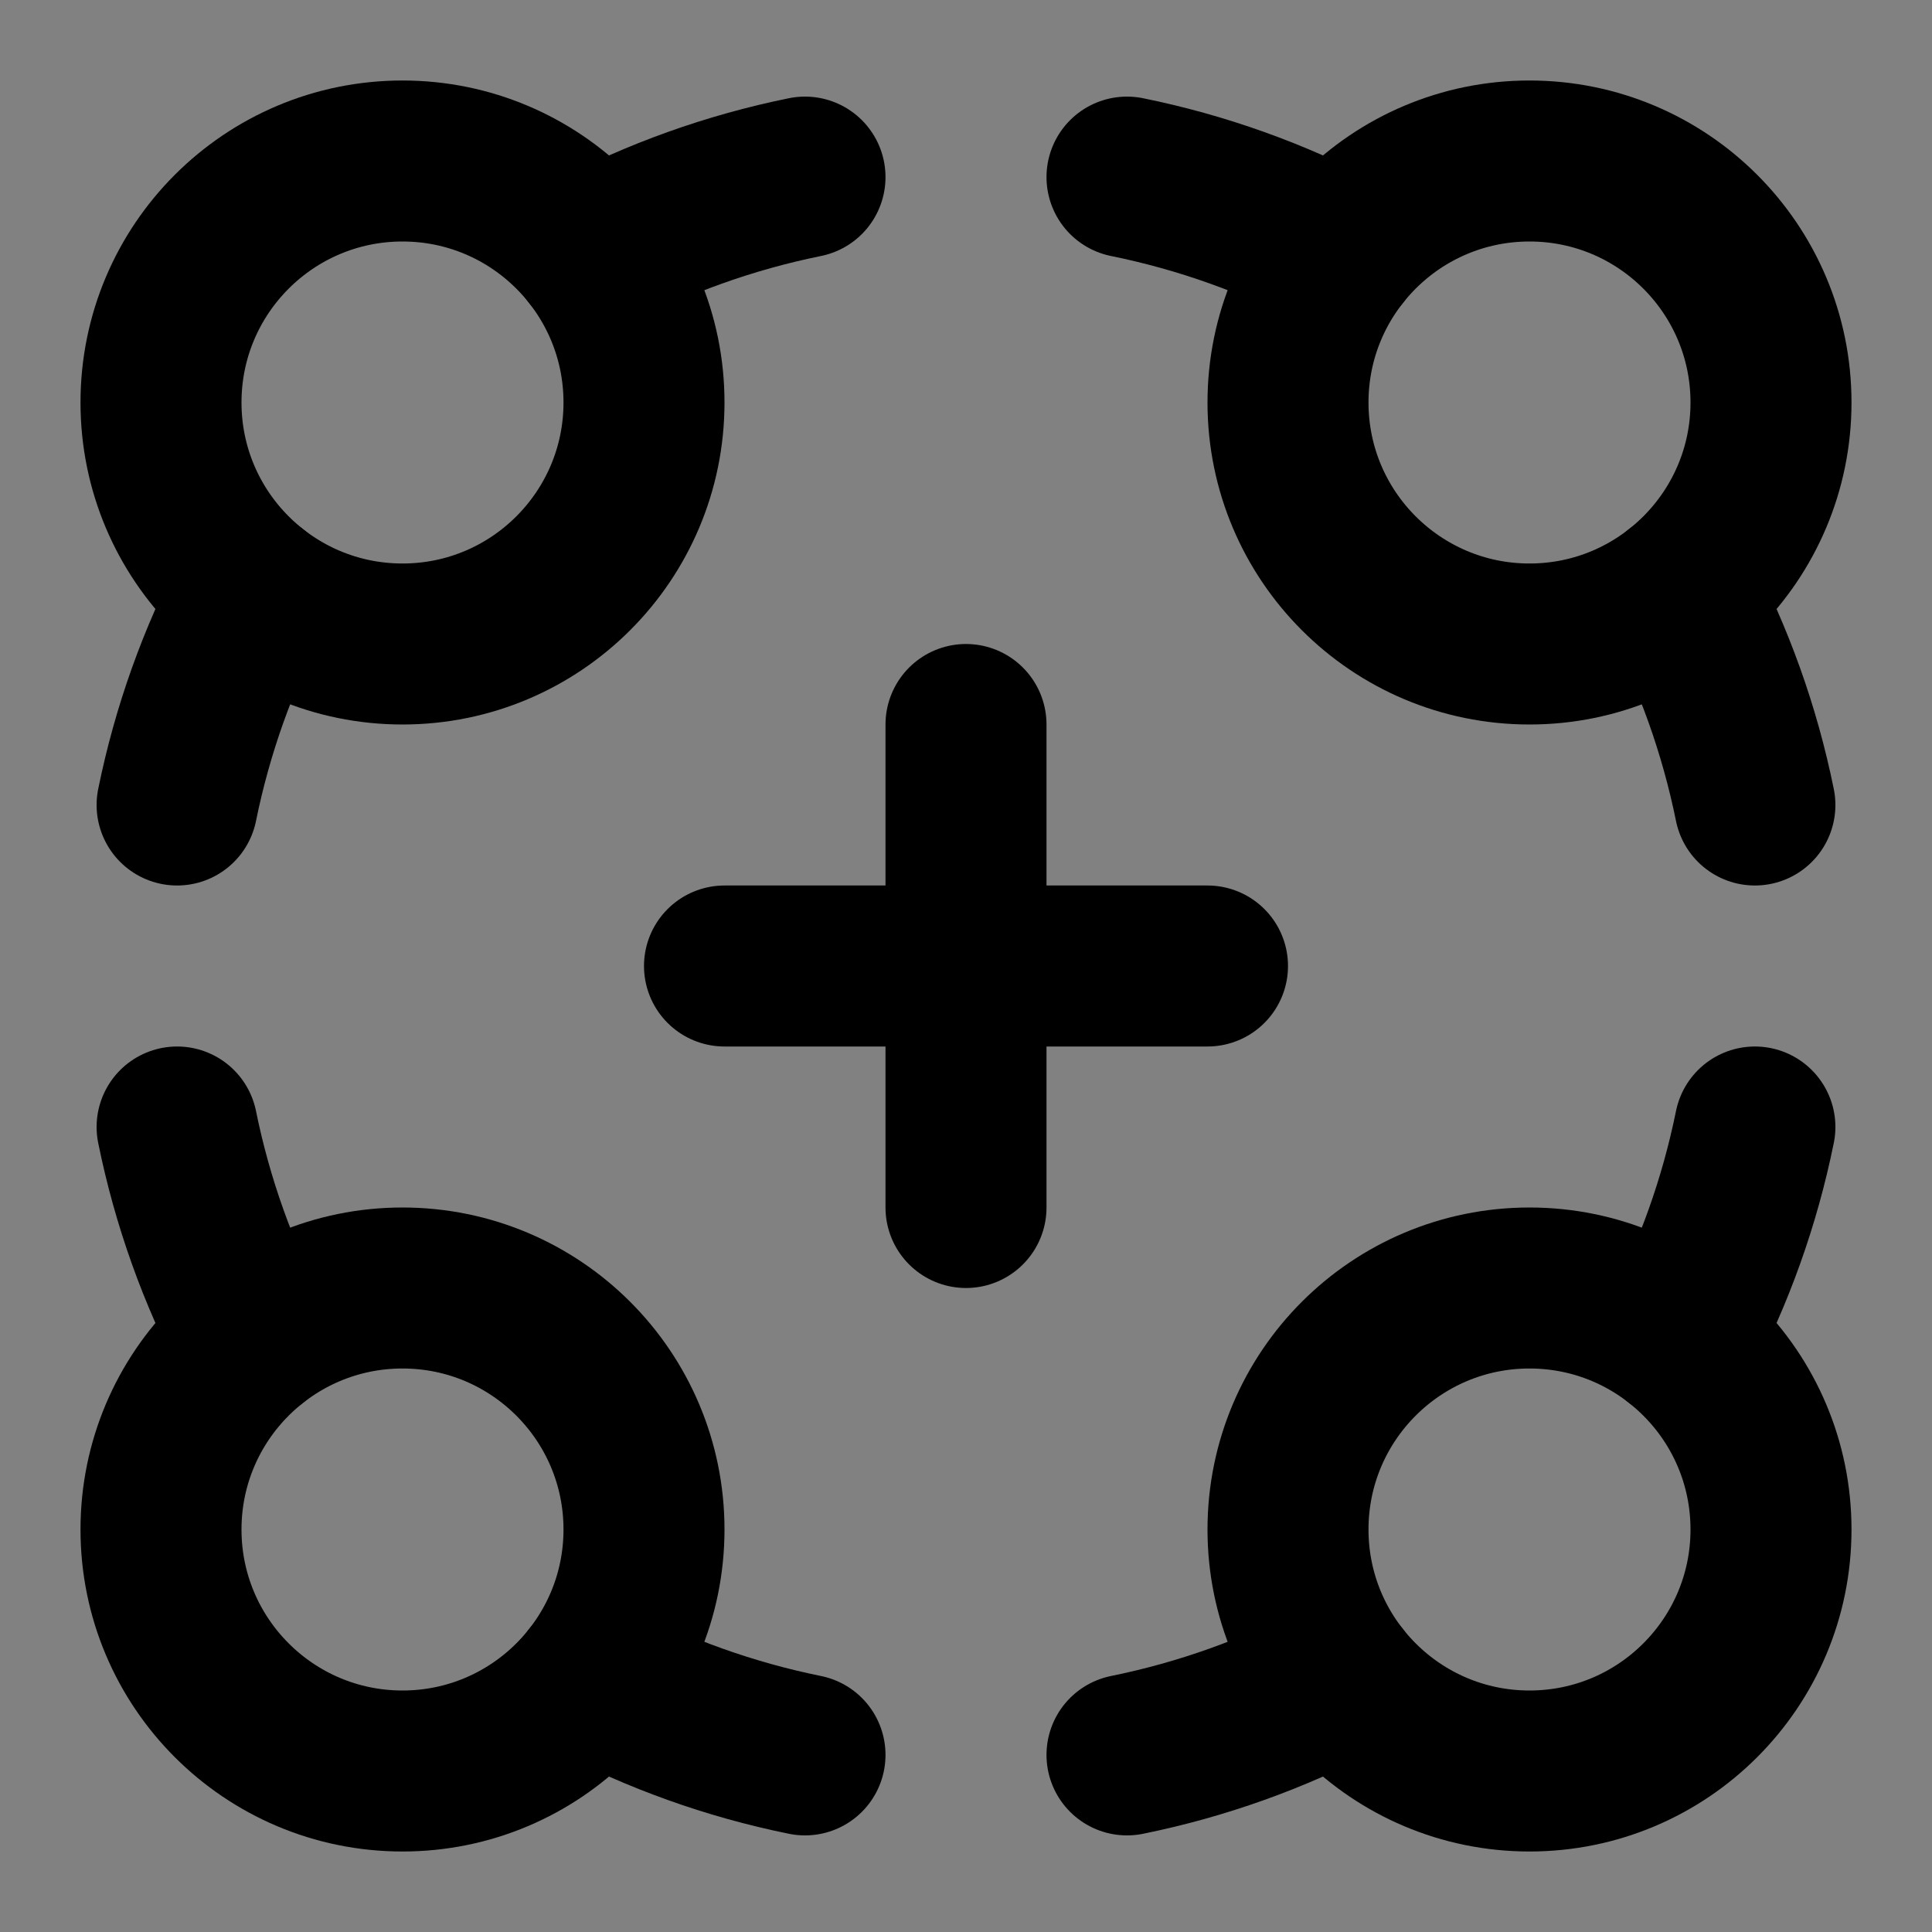 <?xml version="1.0" encoding="UTF-8"?><svg width="1em" height="1em" viewBox="0 0 48 48" fill="none" xmlns="http://www.w3.org/2000/svg"><rect x="0" y="0" width="48" height="48" fill="#808080" stroke="none"/><rect width="48" height="48" fill="white" fill-opacity="0.01"/><circle cx="10" cy="10" r="6" fill="none" stroke="currentColor" stroke-width="4" stroke-linecap="round" stroke-linejoin="round"/><path d="M6.283 14.711C5.421 16.352 4.78 18.129 4.4 20" stroke="currentColor" stroke-width="4" stroke-linecap="round" stroke-linejoin="round"/><path d="M14.711 6.284C16.353 5.421 18.129 4.78 20 4.4" stroke="currentColor" stroke-width="4" stroke-linecap="round" stroke-linejoin="round"/><circle cx="38" cy="10" r="6" fill="none" stroke="currentColor" stroke-width="4" stroke-linecap="round" stroke-linejoin="round"/><path d="M33.289 6.284C31.648 5.421 29.871 4.78 28 4.4" stroke="currentColor" stroke-width="4" stroke-linecap="round" stroke-linejoin="round"/><path d="M41.716 14.711C42.579 16.352 43.22 18.129 43.6 20" stroke="currentColor" stroke-width="4" stroke-linecap="round" stroke-linejoin="round"/><circle cx="38" cy="38" r="6" fill="none" stroke="currentColor" stroke-width="4" stroke-linecap="round" stroke-linejoin="round"/><path d="M41.716 33.289C42.579 31.648 43.22 29.871 43.6 28" stroke="currentColor" stroke-width="4" stroke-linecap="round" stroke-linejoin="round"/><path d="M33.289 41.716C31.648 42.579 29.871 43.22 28 43.6" stroke="currentColor" stroke-width="4" stroke-linecap="round" stroke-linejoin="round"/><circle cx="10" cy="38" r="6" fill="none" stroke="currentColor" stroke-width="4" stroke-linecap="round" stroke-linejoin="round"/><path d="M14.711 41.716C16.353 42.579 18.129 43.22 20 43.6" stroke="currentColor" stroke-width="4" stroke-linecap="round" stroke-linejoin="round"/><path d="M6.283 33.289C5.421 31.648 4.78 29.871 4.4 28" stroke="currentColor" stroke-width="4" stroke-linecap="round" stroke-linejoin="round"/><path d="M18 24H30M24 30V18" stroke="currentColor" stroke-width="4" stroke-linecap="round" stroke-linejoin="round"/></svg>